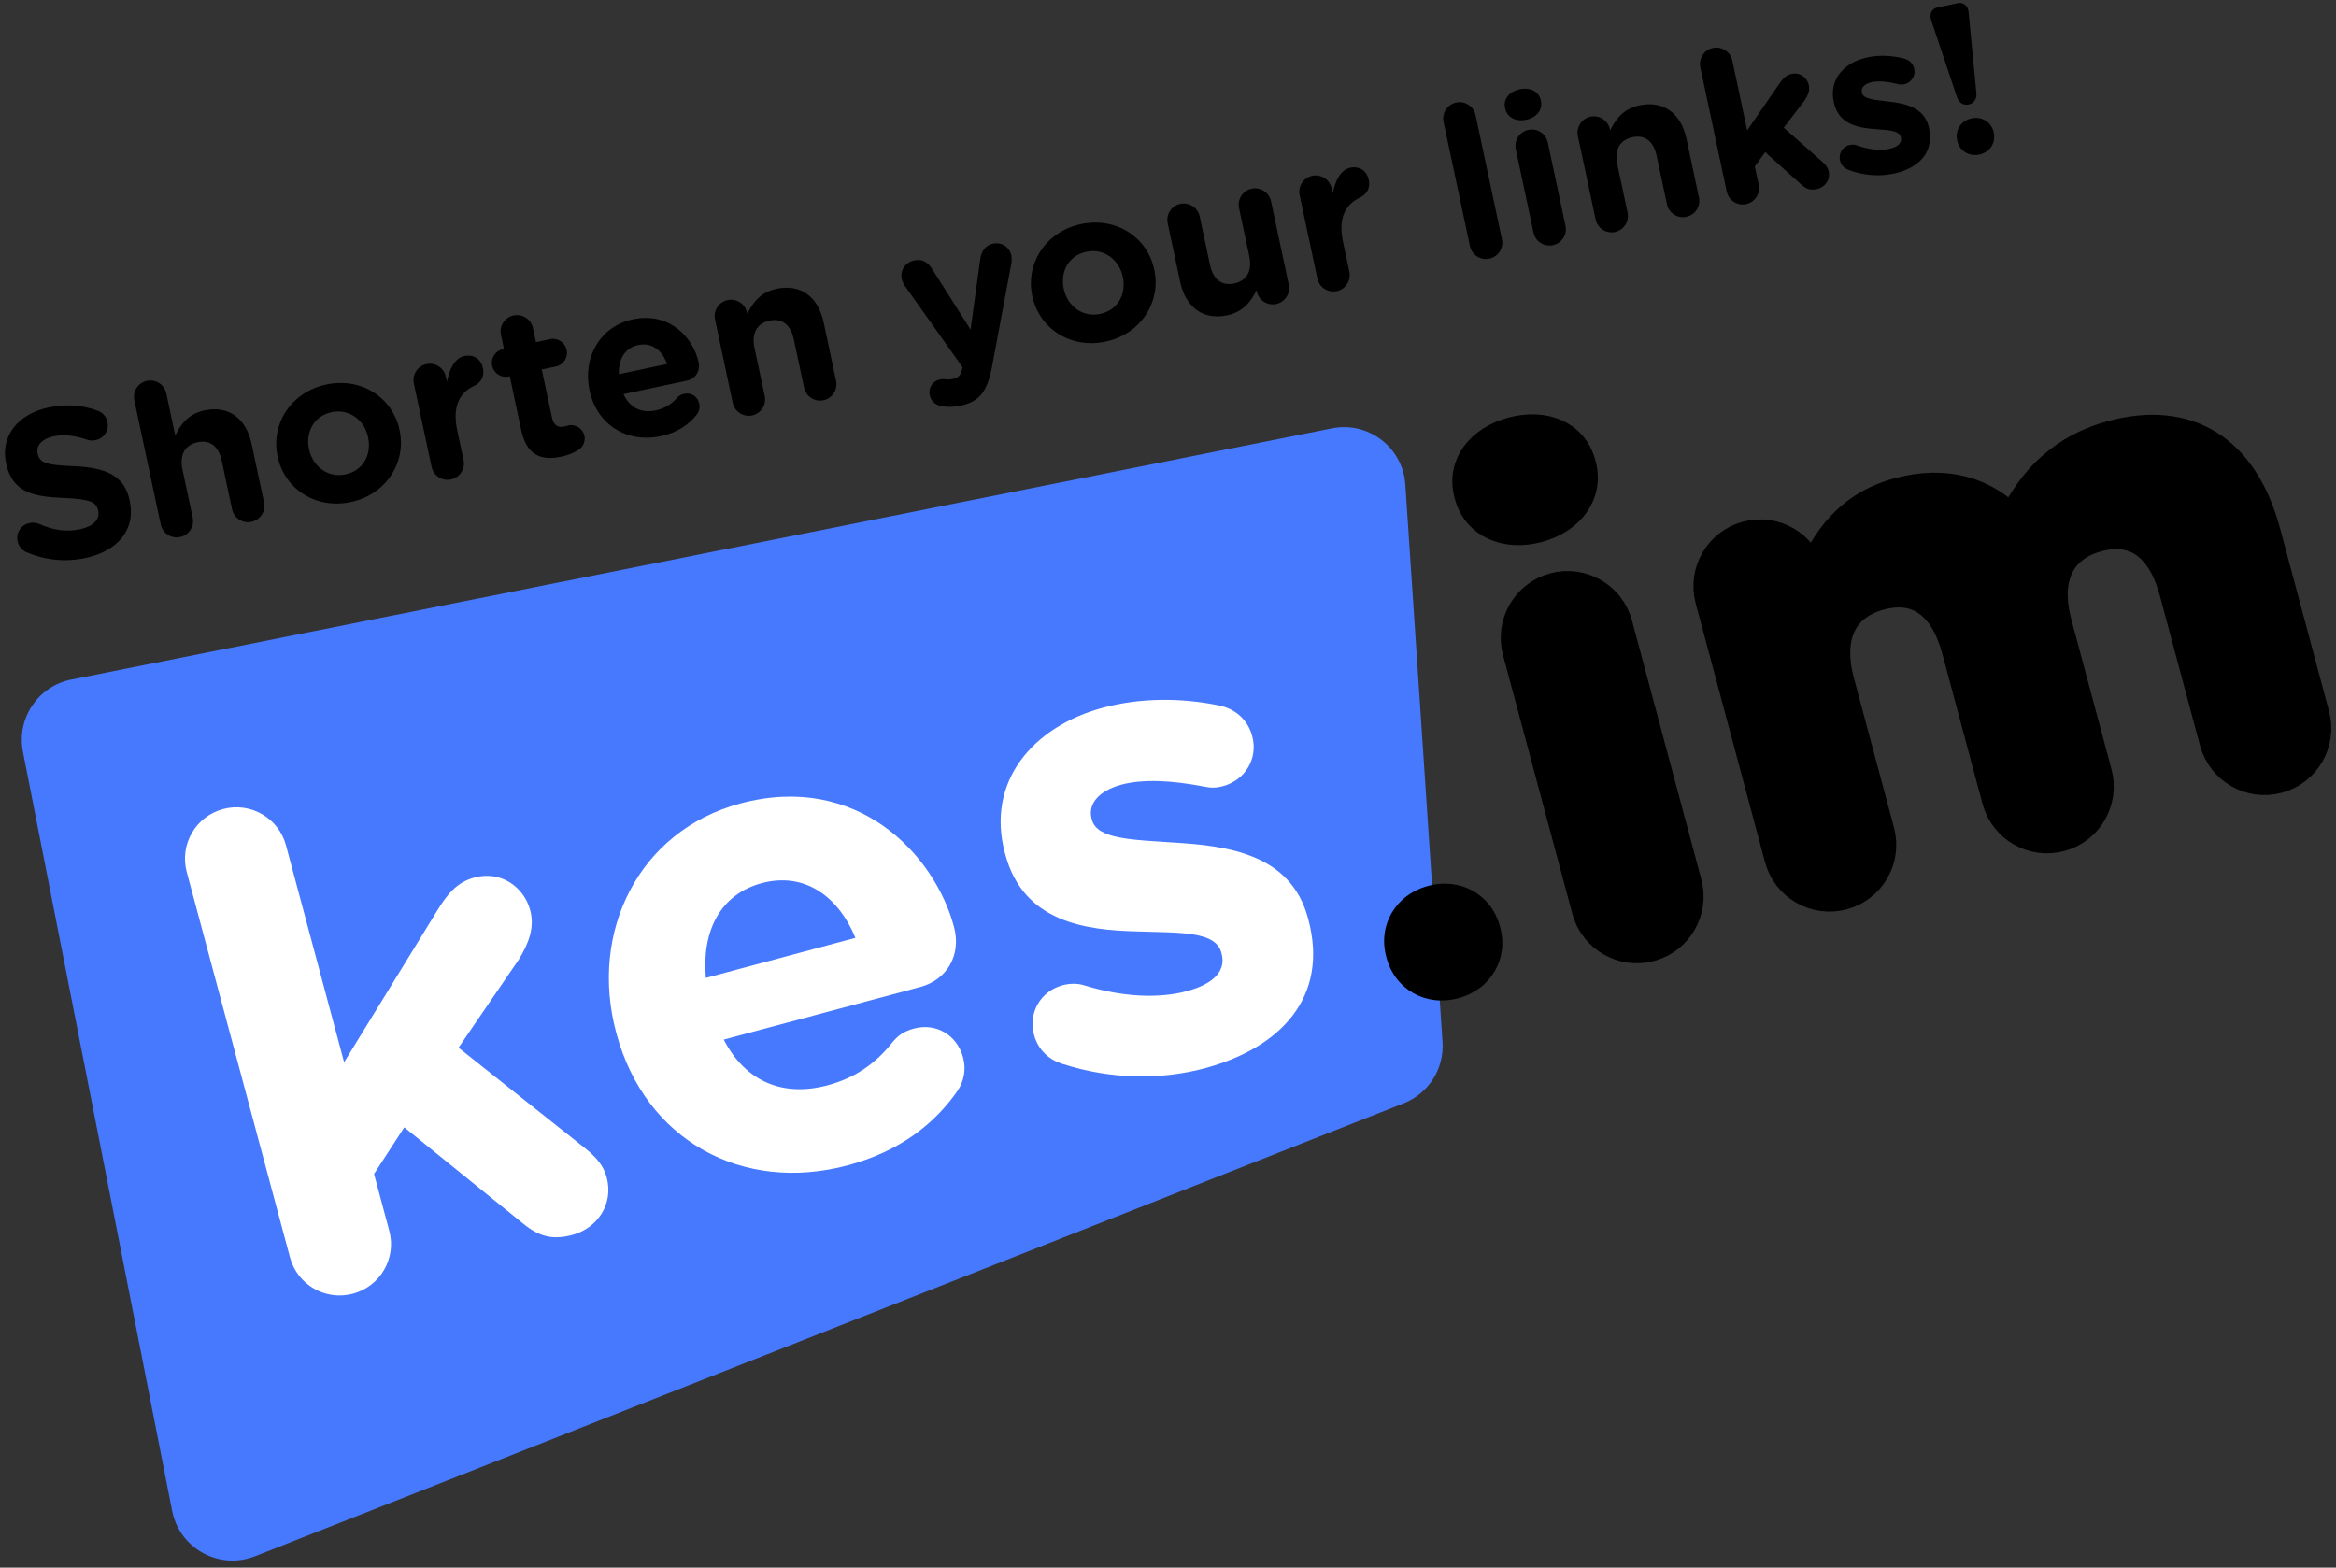 <?xml version="1.0" encoding="UTF-8"?>
<svg width="152px" height="102px" viewBox="0 0 152 102" version="1.1" xmlns="http://www.w3.org/2000/svg" xmlns:xlink="http://www.w3.org/1999/xlink">
    <rect x="0" y="0" width="152" height="102" fill="#333333" stroke="none"/>
    <!-- Generator: Sketch 57.1 (83088) - https://sketch.com -->
    <title>Logo</title>
    <desc>Created with Sketch.</desc>
    <g id="Page-1" stroke="none" stroke-width="1" fill="none" fill-rule="evenodd">
        <g id="002_kes.im-Focus-2" transform="translate(-646, -178)">
            <g id="Logo" transform="translate(637.612, 167)">
                <g id="Group" transform="translate(82.5, 57.5) rotate(-15) translate(-82.5, -57.5) translate(8, 18)">
                    <path d="M3.73,23.032 L0.325,73.261 C0.175,75.465 1.841,77.373 4.045,77.523 C4.287,77.539 4.529,77.533 4.77,77.506 L84.597,68.383 C86.326,68.185 87.729,66.892 88.067,65.184 L95.116,29.522 C95.545,27.355 94.135,25.25 91.968,24.822 C91.798,24.788 91.626,24.766 91.453,24.755 L7.981,19.311 C5.781,19.167 3.879,20.832 3.73,23.032 Z" id="Path-2" fill="#4779FF" transform="translate(48, 48.551) rotate(-360) translate(-48, -48.551) "></path>
                    <path d="M98.988,31.263 L98.988,31.175 C98.988,29.239 100.616,28.051 102.728,28.051 C104.84,28.051 106.468,29.239 106.468,31.175 L106.468,31.263 C106.468,33.199 104.84,34.431 102.728,34.431 C100.616,34.431 98.988,33.199 98.988,31.263 Z M99.384,59.311 L99.384,41.887 C99.384,40.039 100.88,38.543 102.728,38.543 C104.576,38.543 106.072,40.039 106.072,41.887 L106.072,59.311 C106.072,61.159 104.576,62.655 102.728,62.655 C100.88,62.655 99.384,61.159 99.384,59.311 Z M112.364,59.311 L112.364,41.887 C112.364,40.039 113.86,38.543 115.708,38.543 C117.556,38.543 119.052,40.039 119.052,41.887 L119.052,42.151 C120.592,40.171 122.616,38.367 126.004,38.367 C129.084,38.367 131.416,39.731 132.648,42.107 C134.716,39.687 137.18,38.367 140.392,38.367 C145.364,38.367 148.356,41.359 148.356,47.035 L148.356,59.311 C148.356,61.159 146.86,62.655 145.012,62.655 C143.164,62.655 141.668,61.159 141.668,59.311 L141.668,49.235 C141.668,46.067 140.26,44.439 137.752,44.439 C135.244,44.439 133.704,46.067 133.704,49.235 L133.704,59.311 C133.704,61.159 132.208,62.655 130.36,62.655 C128.512,62.655 127.016,61.159 127.016,59.311 L127.016,49.235 C127.016,46.067 125.608,44.439 123.1,44.439 C120.592,44.439 119.052,46.067 119.052,49.235 L119.052,59.311 C119.052,61.159 117.556,62.655 115.708,62.655 C113.86,62.655 112.364,61.159 112.364,59.311 Z" id="kes.im" stroke="#000000" stroke-width="2" fill="#000000" fill-rule="nonzero" transform="translate(123.672, 45.353) rotate(-360) translate(-123.672, -45.353) "></path>
                    <path d="M85.964,58.871 C85.964,56.759 87.592,55.131 89.792,55.131 C91.992,55.131 93.62,56.759 93.62,58.871 L93.62,58.959 C93.62,61.071 91.992,62.699 89.792,62.699 C87.592,62.699 85.964,61.071 85.964,58.959 L85.964,58.871 Z" id="Path" fill="#000000" transform="translate(89.792, 58.915) rotate(-360) translate(-89.792, -58.915) "></path>
                    <path d="M12,59.311 L12,33.351 C12,31.503 13.496,30.007 15.344,30.007 C17.192,30.007 18.688,31.503 18.688,33.351 L18.688,47.959 L27.048,40.039 C28.016,39.115 28.808,38.543 29.996,38.543 C31.8,38.543 32.944,39.995 32.944,41.535 C32.944,42.679 32.328,43.559 31.404,44.439 L26.124,48.971 L32.416,57.463 C32.988,58.255 33.252,58.871 33.252,59.619 C33.252,61.423 31.8,62.655 30.128,62.655 C28.808,62.655 28.016,62.215 27.224,61.115 L21.372,53.063 L18.688,55.483 L18.688,59.311 C18.688,61.159 17.192,62.655 15.344,62.655 C13.496,62.655 12,61.159 12,59.311 Z" id="Path" fill="#FFFFFF" transform="translate(22.626, 46.331) rotate(-360) translate(-22.626, -46.331) "></path>
                    <path d="M47.948,38.367 C55.824,38.367 59.3,44.835 59.3,49.719 C59.3,51.655 57.936,52.931 56.176,52.931 L42.932,52.931 C43.592,55.967 45.704,57.551 48.696,57.551 C50.544,57.551 52.084,56.979 53.448,55.967 C53.932,55.615 54.372,55.439 55.076,55.439 C56.572,55.439 57.672,56.583 57.672,58.079 C57.672,58.959 57.276,59.619 56.792,60.059 C54.724,61.819 52.04,62.919 48.608,62.919 C41.524,62.919 36.288,57.947 36.288,50.731 L36.288,50.643 C36.288,43.911 41.084,38.367 47.948,38.367 Z M47.948,43.735 C45.176,43.735 43.372,45.715 42.844,48.751 L52.92,48.751 C52.524,45.759 50.764,43.735 47.948,43.735 Z" id="Combined-Shape" fill="#FFFFFF" transform="translate(47.794, 50.643) rotate(-360) translate(-47.794, -50.643) "></path>
                    <path d="M72.676,62.831 C69.772,62.831 66.648,61.995 63.788,60.147 C63.084,59.707 62.512,58.915 62.512,57.859 C62.512,56.363 63.656,55.219 65.152,55.219 C65.636,55.219 66.12,55.351 66.472,55.571 C68.716,56.979 70.96,57.683 72.852,57.683 C74.788,57.683 75.668,56.979 75.668,55.923 L75.668,55.835 C75.668,54.383 73.38,53.899 70.784,53.107 C67.484,52.139 63.744,50.599 63.744,46.023 L63.744,45.935 C63.744,41.139 67.616,38.455 72.368,38.455 C74.832,38.455 77.384,39.115 79.672,40.259 C80.64,40.743 81.256,41.623 81.256,42.767 C81.256,44.263 80.068,45.407 78.572,45.407 C78.088,45.407 77.78,45.319 77.34,45.099 C75.448,44.175 73.644,43.603 72.236,43.603 C70.608,43.603 69.772,44.307 69.772,45.231 L69.772,45.319 C69.772,46.639 72.016,47.255 74.568,48.135 C77.868,49.235 81.696,50.819 81.696,55.131 L81.696,55.219 C81.696,60.455 77.78,62.831 72.676,62.831 Z" id="Path" fill="#FFFFFF" transform="translate(72.104, 50.643) rotate(-360) translate(-72.104, -50.643) "></path>
                    <path d="M11.05,15.14 C9.762,15.14 8.46,14.748 7.368,13.964 C7.13,13.796 6.962,13.488 6.962,13.152 C6.962,12.592 7.41,12.158 7.97,12.158 C8.25,12.158 8.446,12.256 8.586,12.354 C9.328,12.9 10.14,13.236 11.092,13.236 C11.974,13.236 12.506,12.886 12.506,12.312 L12.506,12.284 C12.506,11.738 12.17,11.458 10.532,11.038 C8.558,10.534 7.284,9.988 7.284,8.042 L7.284,8.014 C7.284,6.236 8.712,5.06 10.714,5.06 C11.904,5.06 12.94,5.368 13.822,5.928 C14.06,6.068 14.298,6.362 14.298,6.782 C14.298,7.342 13.85,7.776 13.29,7.776 C13.08,7.776 12.912,7.72 12.744,7.622 C12.03,7.202 11.358,6.964 10.686,6.964 C9.86,6.964 9.426,7.342 9.426,7.818 L9.426,7.846 C9.426,8.49 9.846,8.7 11.54,9.134 C13.528,9.652 14.648,10.366 14.648,12.074 L14.648,12.102 C14.648,14.048 13.164,15.14 11.05,15.14 Z M16.3,14.02 L16.3,5.76 C16.3,5.172 16.776,4.696 17.364,4.696 C17.952,4.696 18.428,5.172 18.428,5.76 L18.428,8.56 C18.918,7.93 19.548,7.356 20.626,7.356 C22.236,7.356 23.174,8.42 23.174,10.142 L23.174,14.02 C23.174,14.608 22.698,15.084 22.11,15.084 C21.522,15.084 21.046,14.608 21.046,14.02 L21.046,10.814 C21.046,9.806 20.57,9.288 19.758,9.288 C18.946,9.288 18.428,9.806 18.428,10.814 L18.428,14.02 C18.428,14.608 17.952,15.084 17.364,15.084 C16.776,15.084 16.3,14.608 16.3,14.02 Z M28.704,15.168 C26.38,15.168 24.658,13.446 24.658,11.29 L24.658,11.262 C24.658,9.106 26.394,7.356 28.732,7.356 C31.056,7.356 32.778,9.078 32.778,11.234 L32.778,11.262 C32.778,13.418 31.042,15.168 28.704,15.168 Z M28.732,13.334 C29.95,13.334 30.678,12.396 30.678,11.29 L30.678,11.262 C30.678,10.156 29.88,9.19 28.704,9.19 C27.486,9.19 26.758,10.128 26.758,11.234 L26.758,11.262 C26.758,12.368 27.556,13.334 28.732,13.334 Z M34.318,14.02 L34.318,8.476 C34.318,7.888 34.794,7.412 35.382,7.412 C35.97,7.412 36.446,7.888 36.446,8.476 L36.446,8.812 C36.754,8.084 37.258,7.412 37.888,7.412 C38.546,7.412 38.924,7.846 38.924,8.448 C38.924,9.008 38.56,9.344 38.126,9.442 C37.048,9.694 36.446,10.52 36.446,12.032 L36.446,14.02 C36.446,14.608 35.97,15.084 35.382,15.084 C34.794,15.084 34.318,14.608 34.318,14.02 Z M42.704,15.126 C41.402,15.126 40.52,14.608 40.52,12.872 L40.52,9.316 L40.45,9.316 C39.946,9.316 39.54,8.91 39.54,8.406 C39.54,7.902 39.946,7.496 40.45,7.496 L40.52,7.496 L40.52,6.558 C40.52,5.97 40.996,5.494 41.584,5.494 C42.172,5.494 42.648,5.97 42.648,6.558 L42.648,7.496 L43.586,7.496 C44.09,7.496 44.496,7.902 44.496,8.406 C44.496,8.91 44.09,9.316 43.586,9.316 L42.648,9.316 L42.648,12.522 C42.648,13.012 42.858,13.25 43.334,13.25 C43.404,13.25 43.544,13.236 43.586,13.236 C44.062,13.236 44.468,13.628 44.468,14.118 C44.468,14.496 44.216,14.804 43.922,14.916 C43.53,15.07 43.166,15.126 42.704,15.126 Z M47.492,10.66 L50.698,10.66 C50.572,9.708 50.012,9.064 49.116,9.064 C48.234,9.064 47.66,9.694 47.492,10.66 Z M51.93,14.258 C51.272,14.818 50.418,15.168 49.326,15.168 C47.072,15.168 45.406,13.586 45.406,11.29 L45.406,11.262 C45.406,9.12 46.932,7.356 49.116,7.356 C51.622,7.356 52.728,9.414 52.728,10.968 C52.728,11.584 52.294,11.99 51.734,11.99 L47.52,11.99 C47.73,12.956 48.402,13.46 49.354,13.46 C49.942,13.46 50.432,13.278 50.866,12.956 C51.02,12.844 51.16,12.788 51.384,12.788 C51.86,12.788 52.21,13.152 52.21,13.628 C52.21,13.908 52.084,14.118 51.93,14.258 Z M54.352,14.02 L54.352,8.476 C54.352,7.888 54.828,7.412 55.416,7.412 C56.004,7.412 56.48,7.888 56.48,8.476 L56.48,8.56 C56.97,7.93 57.6,7.356 58.678,7.356 C60.288,7.356 61.226,8.42 61.226,10.142 L61.226,14.02 C61.226,14.608 60.75,15.084 60.162,15.084 C59.574,15.084 59.098,14.608 59.098,14.02 L59.098,10.814 C59.098,9.806 58.622,9.288 57.81,9.288 C56.998,9.288 56.48,9.806 56.48,10.814 L56.48,14.02 C56.48,14.608 56.004,15.084 55.416,15.084 C54.828,15.084 54.352,14.608 54.352,14.02 Z M68.828,17.282 C68.352,17.282 68.016,17.212 67.666,17.086 C67.358,16.974 66.994,16.722 66.994,16.204 C66.994,15.686 67.4,15.336 67.834,15.336 C68.002,15.336 68.1,15.364 68.184,15.392 C68.366,15.448 68.478,15.476 68.632,15.476 C69.01,15.476 69.192,15.406 69.388,15.028 L69.458,14.86 L66.896,8.924 C66.84,8.784 66.784,8.574 66.784,8.434 C66.784,7.832 67.246,7.412 67.834,7.412 C68.366,7.412 68.674,7.706 68.856,8.21 L70.48,12.578 L72.048,8.224 C72.216,7.776 72.524,7.412 73.07,7.412 C73.616,7.412 74.078,7.832 74.078,8.392 C74.078,8.56 74.022,8.798 73.98,8.896 L71.362,15.182 C70.732,16.708 70.102,17.282 68.828,17.282 Z M78.908,15.168 C76.584,15.168 74.862,13.446 74.862,11.29 L74.862,11.262 C74.862,9.106 76.598,7.356 78.936,7.356 C81.26,7.356 82.982,9.078 82.982,11.234 L82.982,11.262 C82.982,13.418 81.246,15.168 78.908,15.168 Z M78.936,13.334 C80.154,13.334 80.882,12.396 80.882,11.29 L80.882,11.262 C80.882,10.156 80.084,9.19 78.908,9.19 C77.69,9.19 76.962,10.128 76.962,11.234 L76.962,11.262 C76.962,12.368 77.76,13.334 78.936,13.334 Z M91.34,8.476 L91.34,14.02 C91.34,14.608 90.864,15.084 90.276,15.084 C89.688,15.084 89.212,14.608 89.212,14.02 L89.212,13.936 C88.722,14.566 88.092,15.14 87.014,15.14 C85.404,15.14 84.466,14.076 84.466,12.354 L84.466,8.476 C84.466,7.888 84.942,7.412 85.53,7.412 C86.118,7.412 86.594,7.888 86.594,8.476 L86.594,11.682 C86.594,12.69 87.07,13.208 87.882,13.208 C88.694,13.208 89.212,12.69 89.212,11.682 L89.212,8.476 C89.212,7.888 89.688,7.412 90.276,7.412 C90.864,7.412 91.34,7.888 91.34,8.476 Z M93.244,14.02 L93.244,8.476 C93.244,7.888 93.72,7.412 94.308,7.412 C94.896,7.412 95.372,7.888 95.372,8.476 L95.372,8.812 C95.68,8.084 96.184,7.412 96.814,7.412 C97.472,7.412 97.85,7.846 97.85,8.448 C97.85,9.008 97.486,9.344 97.052,9.442 C95.974,9.694 95.372,10.52 95.372,12.032 L95.372,14.02 C95.372,14.608 94.896,15.084 94.308,15.084 C93.72,15.084 93.244,14.608 93.244,14.02 Z M103.394,14.02 L103.394,5.76 C103.394,5.172 103.87,4.696 104.458,4.696 C105.046,4.696 105.522,5.172 105.522,5.76 L105.522,14.02 C105.522,14.608 105.046,15.084 104.458,15.084 C103.87,15.084 103.394,14.608 103.394,14.02 Z M107.496,5.732 L107.496,5.704 C107.496,5.088 108.014,4.71 108.686,4.71 C109.358,4.71 109.876,5.088 109.876,5.704 L109.876,5.732 C109.876,6.348 109.358,6.74 108.686,6.74 C108.014,6.74 107.496,6.348 107.496,5.732 Z M107.622,14.02 L107.622,8.476 C107.622,7.888 108.098,7.412 108.686,7.412 C109.274,7.412 109.75,7.888 109.75,8.476 L109.75,14.02 C109.75,14.608 109.274,15.084 108.686,15.084 C108.098,15.084 107.622,14.608 107.622,14.02 Z M111.752,14.02 L111.752,8.476 C111.752,7.888 112.228,7.412 112.816,7.412 C113.404,7.412 113.88,7.888 113.88,8.476 L113.88,8.56 C114.37,7.93 115,7.356 116.078,7.356 C117.688,7.356 118.626,8.42 118.626,10.142 L118.626,14.02 C118.626,14.608 118.15,15.084 117.562,15.084 C116.974,15.084 116.498,14.608 116.498,14.02 L116.498,10.814 C116.498,9.806 116.022,9.288 115.21,9.288 C114.398,9.288 113.88,9.806 113.88,10.814 L113.88,14.02 C113.88,14.608 113.404,15.084 112.816,15.084 C112.228,15.084 111.752,14.608 111.752,14.02 Z M120.474,14.02 L120.474,5.76 C120.474,5.172 120.95,4.696 121.538,4.696 C122.126,4.696 122.602,5.172 122.602,5.76 L122.602,10.408 L125.262,7.888 C125.57,7.594 125.822,7.412 126.2,7.412 C126.774,7.412 127.138,7.874 127.138,8.364 C127.138,8.728 126.942,9.008 126.648,9.288 L124.968,10.73 L126.97,13.432 C127.152,13.684 127.236,13.88 127.236,14.118 C127.236,14.692 126.774,15.084 126.242,15.084 C125.822,15.084 125.57,14.944 125.318,14.594 L123.456,12.032 L122.602,12.802 L122.602,14.02 C122.602,14.608 122.126,15.084 121.538,15.084 C120.95,15.084 120.474,14.608 120.474,14.02 Z M131.338,15.14 C130.414,15.14 129.42,14.874 128.51,14.286 C128.286,14.146 128.104,13.894 128.104,13.558 C128.104,13.082 128.468,12.718 128.944,12.718 C129.098,12.718 129.252,12.76 129.364,12.83 C130.078,13.278 130.792,13.502 131.394,13.502 C132.01,13.502 132.29,13.278 132.29,12.942 L132.29,12.914 C132.29,12.452 131.562,12.298 130.736,12.046 C129.686,11.738 128.496,11.248 128.496,9.792 L128.496,9.764 C128.496,8.238 129.728,7.384 131.24,7.384 C132.024,7.384 132.836,7.594 133.564,7.958 C133.872,8.112 134.068,8.392 134.068,8.756 C134.068,9.232 133.69,9.596 133.214,9.596 C133.06,9.596 132.962,9.568 132.822,9.498 C132.22,9.204 131.646,9.022 131.198,9.022 C130.68,9.022 130.414,9.246 130.414,9.54 L130.414,9.568 C130.414,9.988 131.128,10.184 131.94,10.464 C132.99,10.814 134.208,11.318 134.208,12.69 L134.208,12.718 C134.208,14.384 132.962,15.14 131.338,15.14 Z M136.406,11.136 L135.804,5.872 C135.762,5.466 135.986,5.158 136.364,5.158 L137.736,5.158 C138.114,5.158 138.338,5.466 138.296,5.872 L137.694,11.136 C137.652,11.514 137.4,11.752 137.05,11.752 C136.7,11.752 136.448,11.514 136.406,11.136 Z M135.832,13.866 C135.832,13.194 136.35,12.676 137.05,12.676 C137.75,12.676 138.268,13.194 138.268,13.866 L138.268,13.894 C138.268,14.566 137.75,15.084 137.05,15.084 C136.35,15.084 135.832,14.566 135.832,13.894 L135.832,13.866 Z" id="Shortenyourlinks!" fill="#000000" fill-rule="nonzero" transform="translate(72.632, 10.989) rotate(3) translate(-72.632, -10.989) "></path>
                </g>
            </g>
        </g>
    </g>
</svg>
